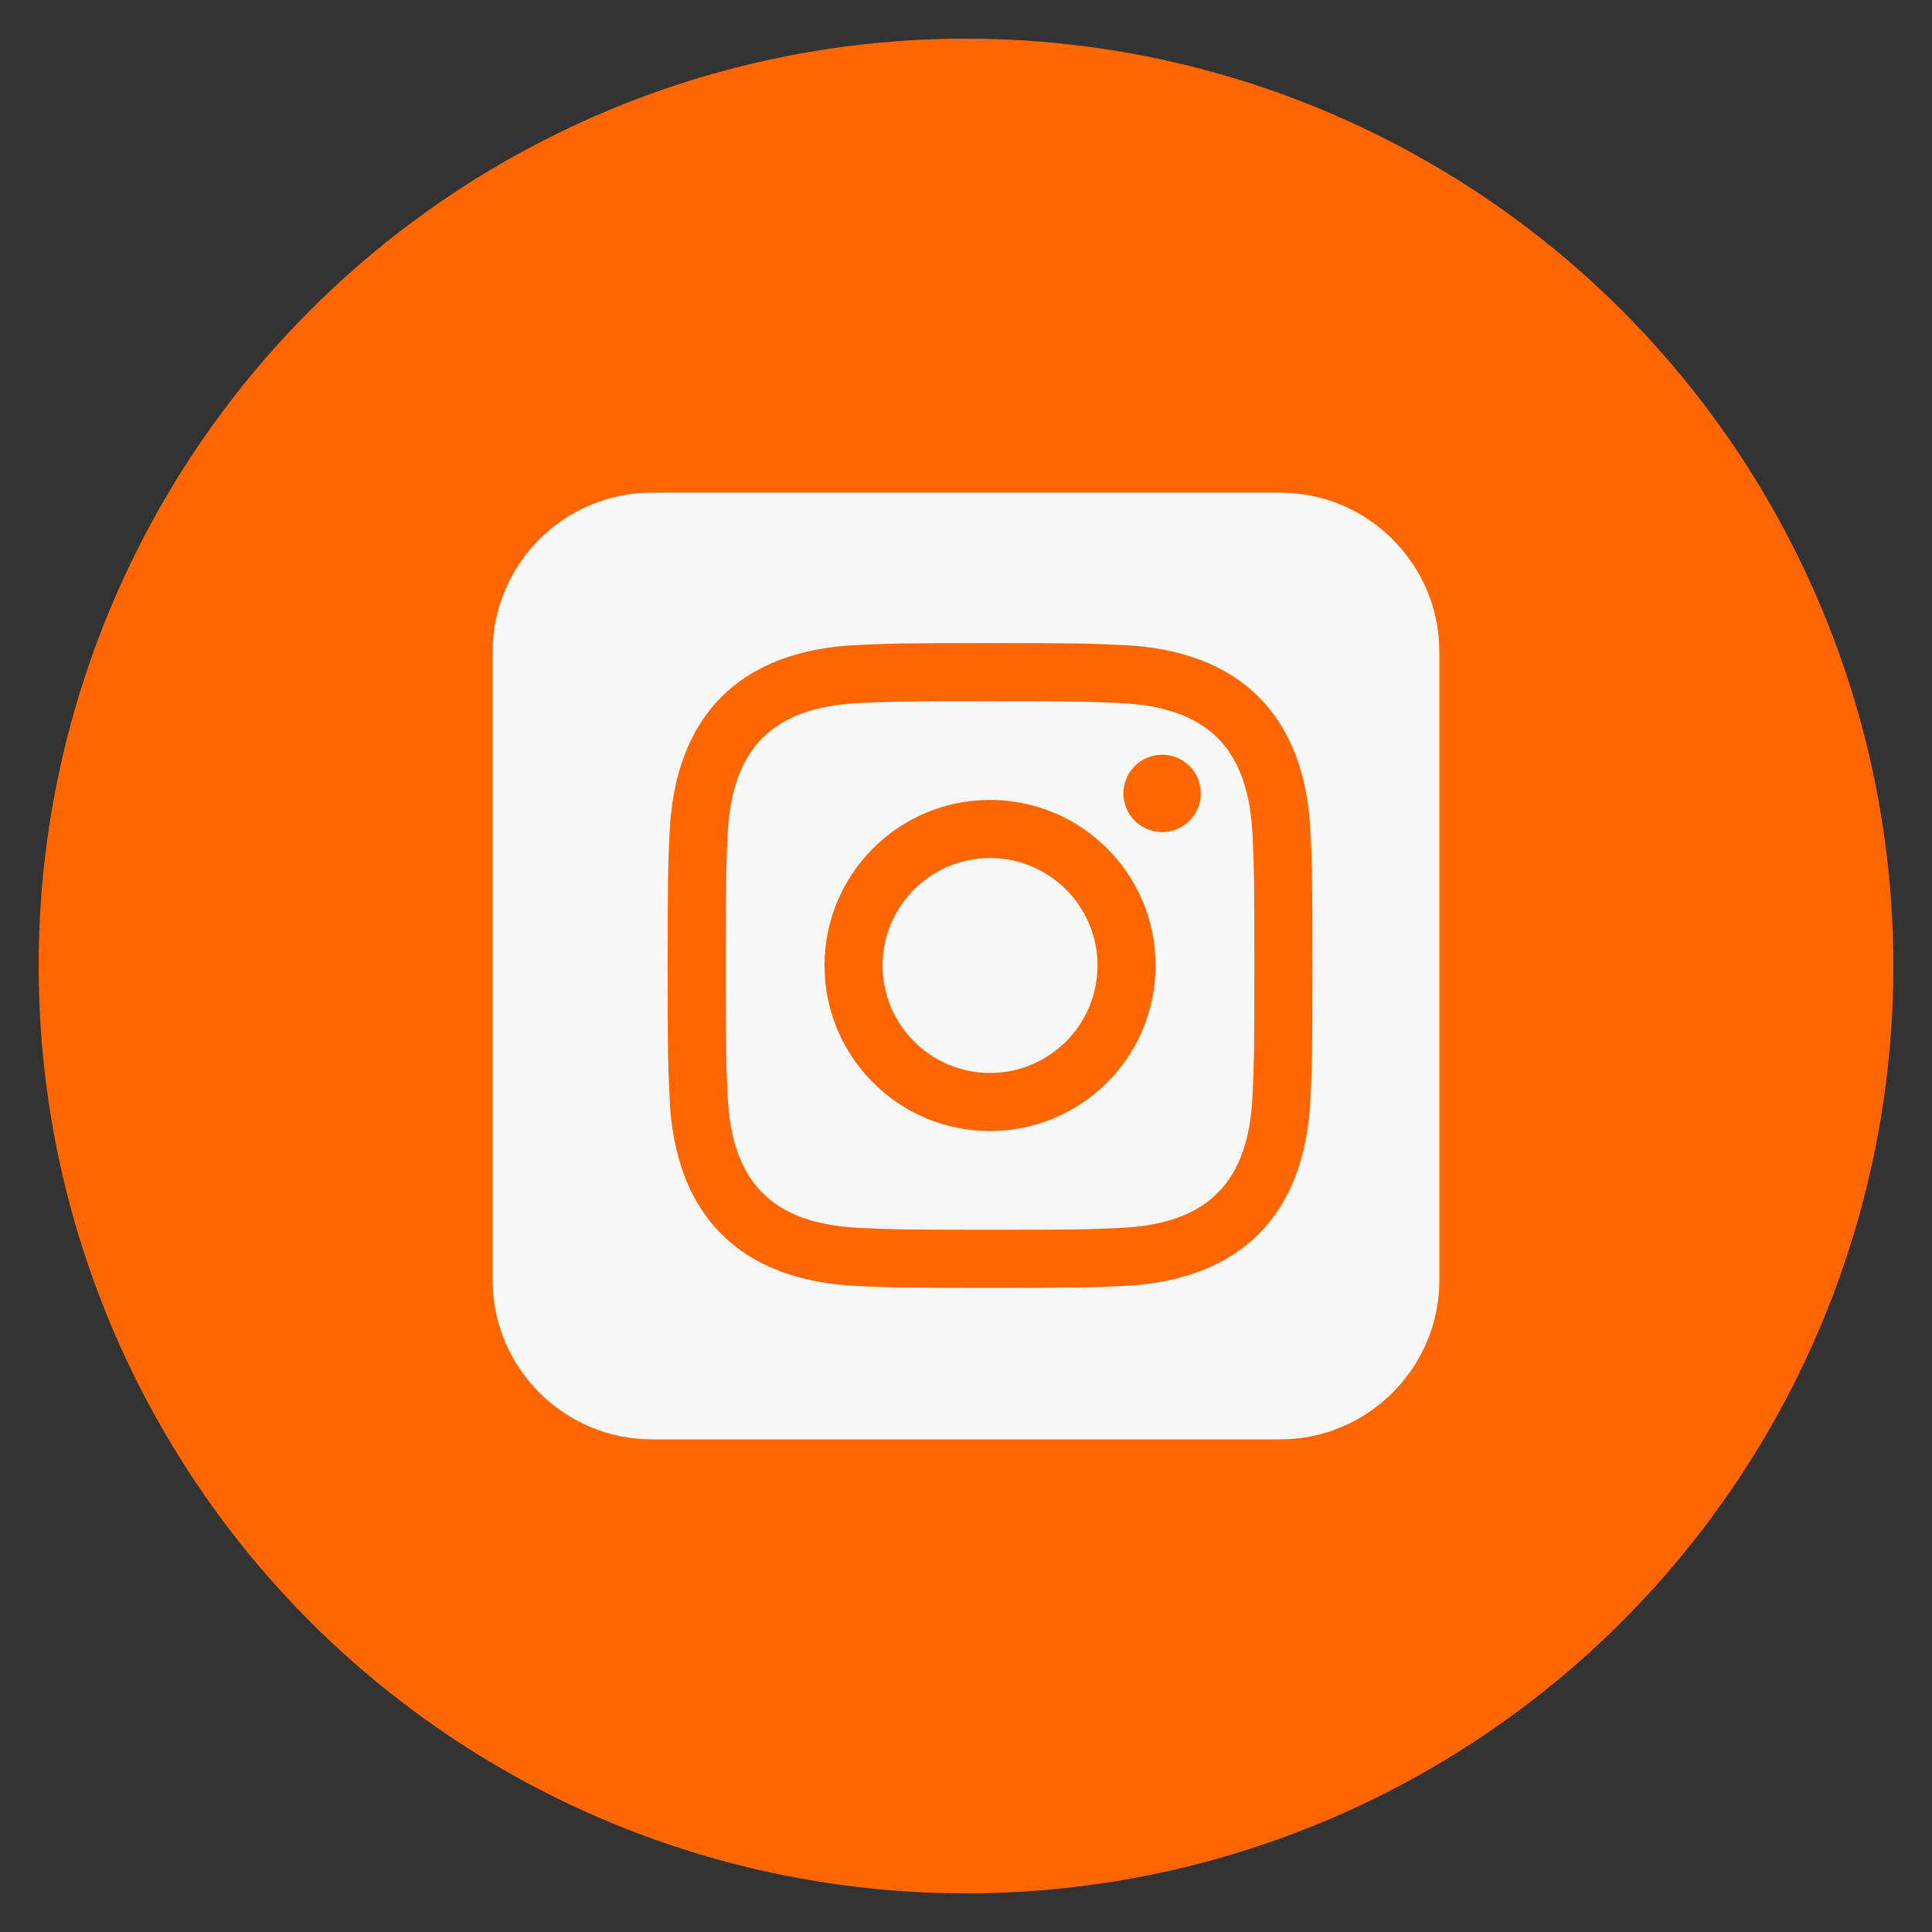 <?xml version="1.0" encoding="UTF-8" standalone="no"?>
<!-- Generate more at customizr.net -->

<svg
   xmlns:dc="http://purl.org/dc/elements/1.1/"
   xmlns:cc="http://creativecommons.org/ns#"
   xmlns:rdf="http://www.w3.org/1999/02/22-rdf-syntax-ns#"
   xmlns:svg="http://www.w3.org/2000/svg"
   xmlns="http://www.w3.org/2000/svg"
   xmlns:sodipodi="http://sodipodi.sourceforge.net/DTD/sodipodi-0.dtd"
   xmlns:inkscape="http://www.inkscape.org/namespaces/inkscape"
   id="linkedin"
   class="custom-icon"
   version="1.1"
   viewBox="0 0 100 100"
   inkscape:version="0.91 r13725"
   sodipodi:docname="instagram.svg">
  <rect x="0" y="0" width="100" height="100" fill="#333333" stroke="none"/>
  <defs
     id="defs9" />
  <sodipodi:namedview
     pagecolor="#ffffff"
     bordercolor="#666666"
     borderopacity="1"
     objecttolerance="10"
     gridtolerance="10"
     guidetolerance="10"
     inkscape:pageopacity="0"
     inkscape:pageshadow="2"
     inkscape:window-width="1282"
     inkscape:window-height="657"
     id="namedview7"
     showgrid="false"
     inkscape:zoom="4.72"
     inkscape:cx="50"
     inkscape:cy="41.525424"
     inkscape:window-x="88"
     inkscape:window-y="46"
     inkscape:window-maximized="0"
     inkscape:current-layer="linkedin" />
  <circle
     class="outer-shape"
     cx="50"
     cy="50"
     r="48"
     style="opacity:1;fill:#ff6600"
     id="circle3" />
  <path
     class="inner-shape"
     style="opacity:1;fill:#f7f7f7"
     transform="matrix(0.5,0,0,0.5,25,25)"
     d="M 82.539,1 17.461,1 C 8.408,1 1,8.408 1,17.461 L 1,82.539 C 1,91.592 8.408,99 17.461,99 l 65.078,0 C 91.592,99 99,91.592 99,82.539 L 99,17.461 C 99,8.408 91.592,1 82.539,1 Z M 31.625,19.375 c -54.417,87.083 -27.208,43.542 0,0 z"
     id="path5"
     inkscape:connector-curvature="0"
     sodipodi:nodetypes="ssssssssscc" />
  <path
     inkscape:connector-curvature="0"
     d="m 51.245,36.294 c 4.456,0 4.984,0.017 6.745,0.097 4.522,0.206 6.635,2.352 6.84,6.84 0.081,1.759 0.096,2.288 0.096,6.743 0,4.457 -0.017,4.984 -0.096,6.743 -0.207,4.485 -2.314,6.635 -6.84,6.84 -1.761,0.081 -2.286,0.097 -6.745,0.097 -4.456,0 -4.984,-0.017 -6.743,-0.097 -4.533,-0.207 -6.635,-2.363 -6.84,-6.842 -0.081,-1.759 -0.097,-2.286 -0.097,-6.743 0,-4.456 0.018,-4.983 0.097,-6.743 0.207,-4.488 2.314,-6.635 6.84,-6.84 1.761,-0.079 2.288,-0.096 6.743,-0.096 z m 0,-3.008 c -4.532,0 -5.099,0.019 -6.879,0.1 -6.06,0.278 -9.428,3.641 -9.707,9.707 -0.082,1.781 -0.102,2.349 -0.102,6.881 0,4.532 0.019,5.101 0.1,6.881 0.278,6.06 3.641,9.428 9.707,9.707 1.781,0.081 2.349,0.1 6.881,0.1 4.532,0 5.101,-0.019 6.881,-0.1 6.055,-0.278 9.431,-3.641 9.705,-9.707 0.082,-1.78 0.102,-2.349 0.102,-6.881 0,-4.532 -0.019,-5.099 -0.1,-6.879 -0.273,-6.055 -3.639,-9.428 -9.705,-9.707 -1.781,-0.082 -2.35,-0.102 -6.882,-0.102 z m 0,8.118 c -4.732,0 -8.569,3.837 -8.569,8.569 0,4.732 3.837,8.57 8.569,8.57 4.732,0 8.569,-3.837 8.569,-8.57 0,-4.732 -3.837,-8.569 -8.569,-8.569 z m 0,14.132 c -3.072,0 -5.562,-2.489 -5.562,-5.562 0,-3.072 2.491,-5.562 5.562,-5.562 3.072,0 5.562,2.491 5.562,5.562 0,3.073 -2.491,5.562 -5.562,5.562 z m 8.908,-16.472 c -1.107,0 -2.004,0.897 -2.004,2.002 0,1.106 0.897,2.002 2.004,2.002 1.106,0 2.001,-0.897 2.001,-2.002 0,-1.106 -0.896,-2.002 -2.001,-2.002 z"
     id="path4"
     inkscape:transform-center-x="-16.498941"
     inkscape:transform-center-y="16.498941"
     style="fill:#ff6600;fill-opacity:1" />
</svg>
